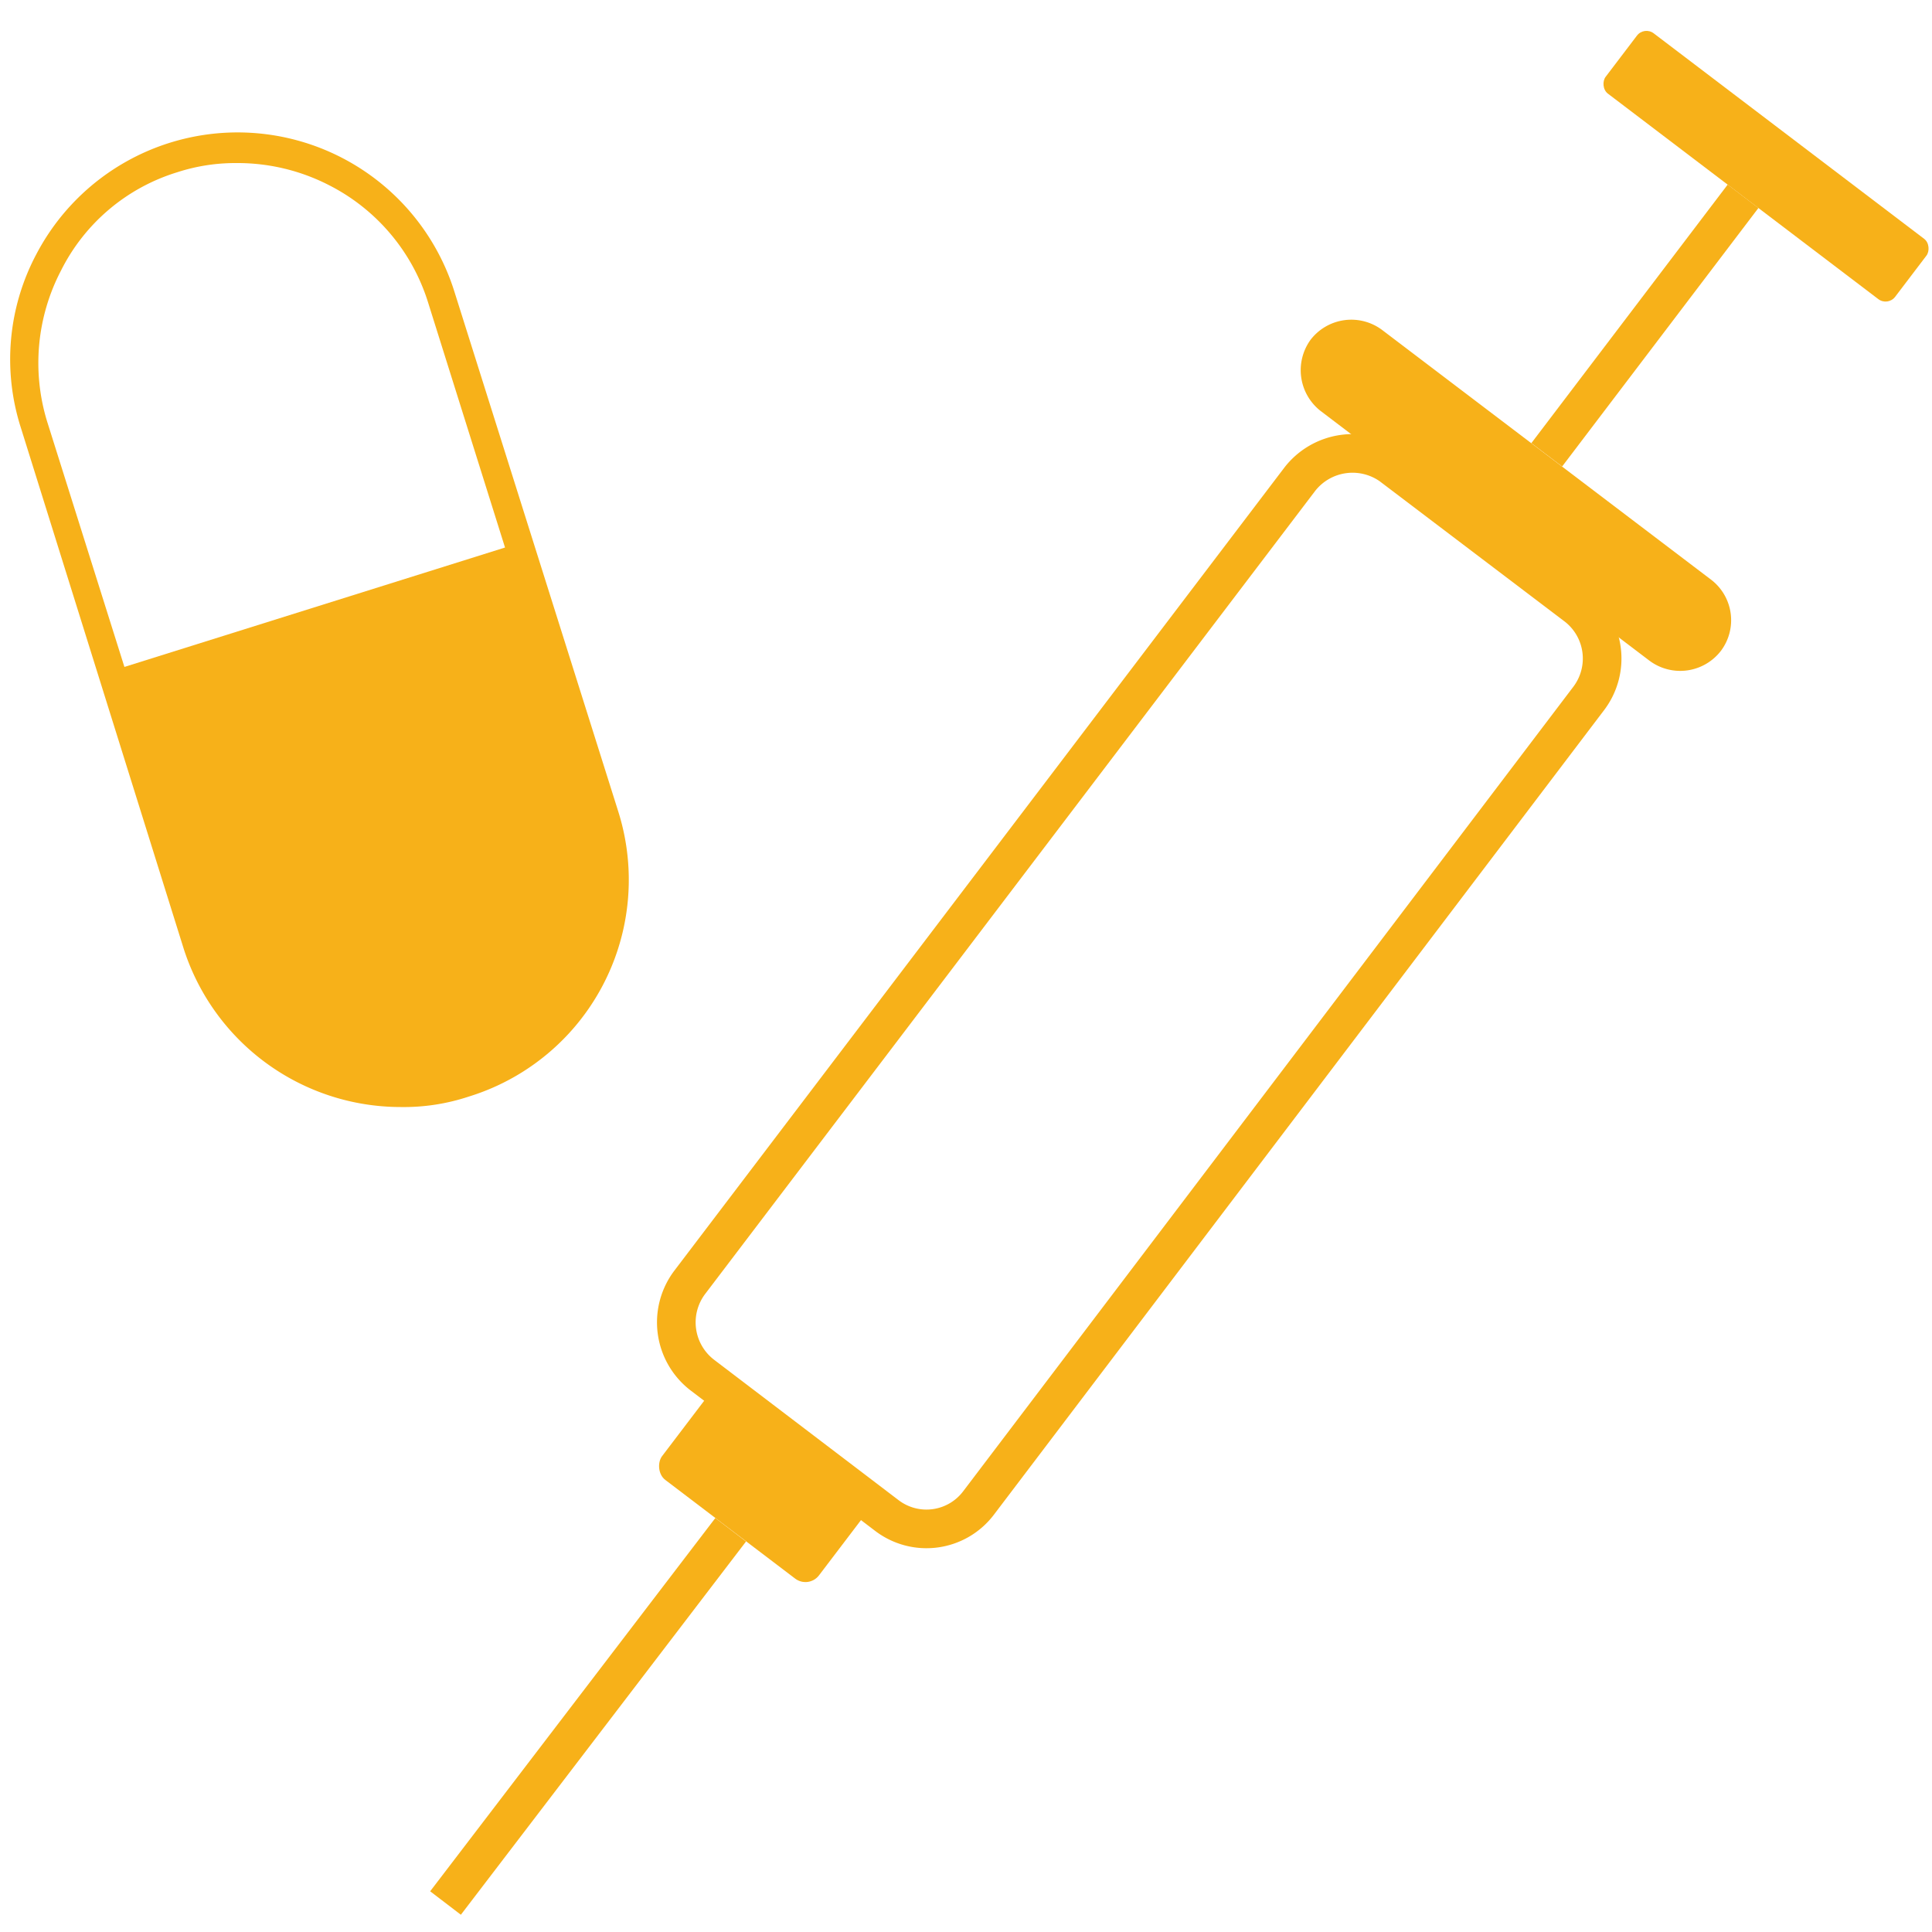 <svg id="Layer_1" data-name="Layer 1" xmlns="http://www.w3.org/2000/svg" viewBox="0 0 50 50"><defs><style>.cls-1{fill:#f7b119;}.cls-2{fill:none;stroke:#f7b119;stroke-miterlimit:10;}</style></defs><title>icon (2)</title><path class="cls-1" d="M16,21,11.77,7.58a5.88,5.88,0,0,0-10.83-1,5.8,5.8,0,0,0-.4,4.49L4.75,24.54a5.9,5.9,0,0,0,5.62,4.11,5.34,5.34,0,0,0,1.76-.27A5.87,5.87,0,0,0,16,21ZM3.22,17.26l-2-6.35A5.17,5.17,0,0,1,1.58,7a5,5,0,0,1,3-2.54,4.87,4.87,0,0,1,1.55-.24,5.18,5.18,0,0,1,2.4.58,5.11,5.11,0,0,1,2.54,3l2,6.37Z"/><path class="cls-2" d="M17.84,33.2l15.8-20.8A1.73,1.73,0,0,1,36,12.05l4.8,3.64a1.71,1.71,0,0,1,.32,2.38L25.33,38.89a1.69,1.69,0,0,1-2.38.33l-4.77-3.63A1.72,1.72,0,0,1,17.84,33.2Z"/><rect class="cls-1" x="17.18" y="37.12" width="5.1" height="2.74" rx="0.44" ry="0.44" transform="translate(12.15 81.07) rotate(-142.77)"/><line class="cls-2" x1="11.53" y1="49.25" x2="18.91" y2="39.59"/><line class="cls-2" x1="45.11" y1="5.08" x2="40.03" y2="11.77"/><path class="cls-1" d="M33.92,8.79a1.33,1.33,0,0,1,1.85-.25L44.28,15a1.32,1.32,0,0,1,.26,1.84,1.33,1.33,0,0,1-1.85.26l-8.52-6.47A1.34,1.34,0,0,1,33.92,8.79Z"/><rect class="cls-1" x="40.99" y="3.33" width="9.41" height="1.96" rx="0.31" ry="0.31" transform="translate(79.48 35.38) rotate(-142.77)"/></svg>